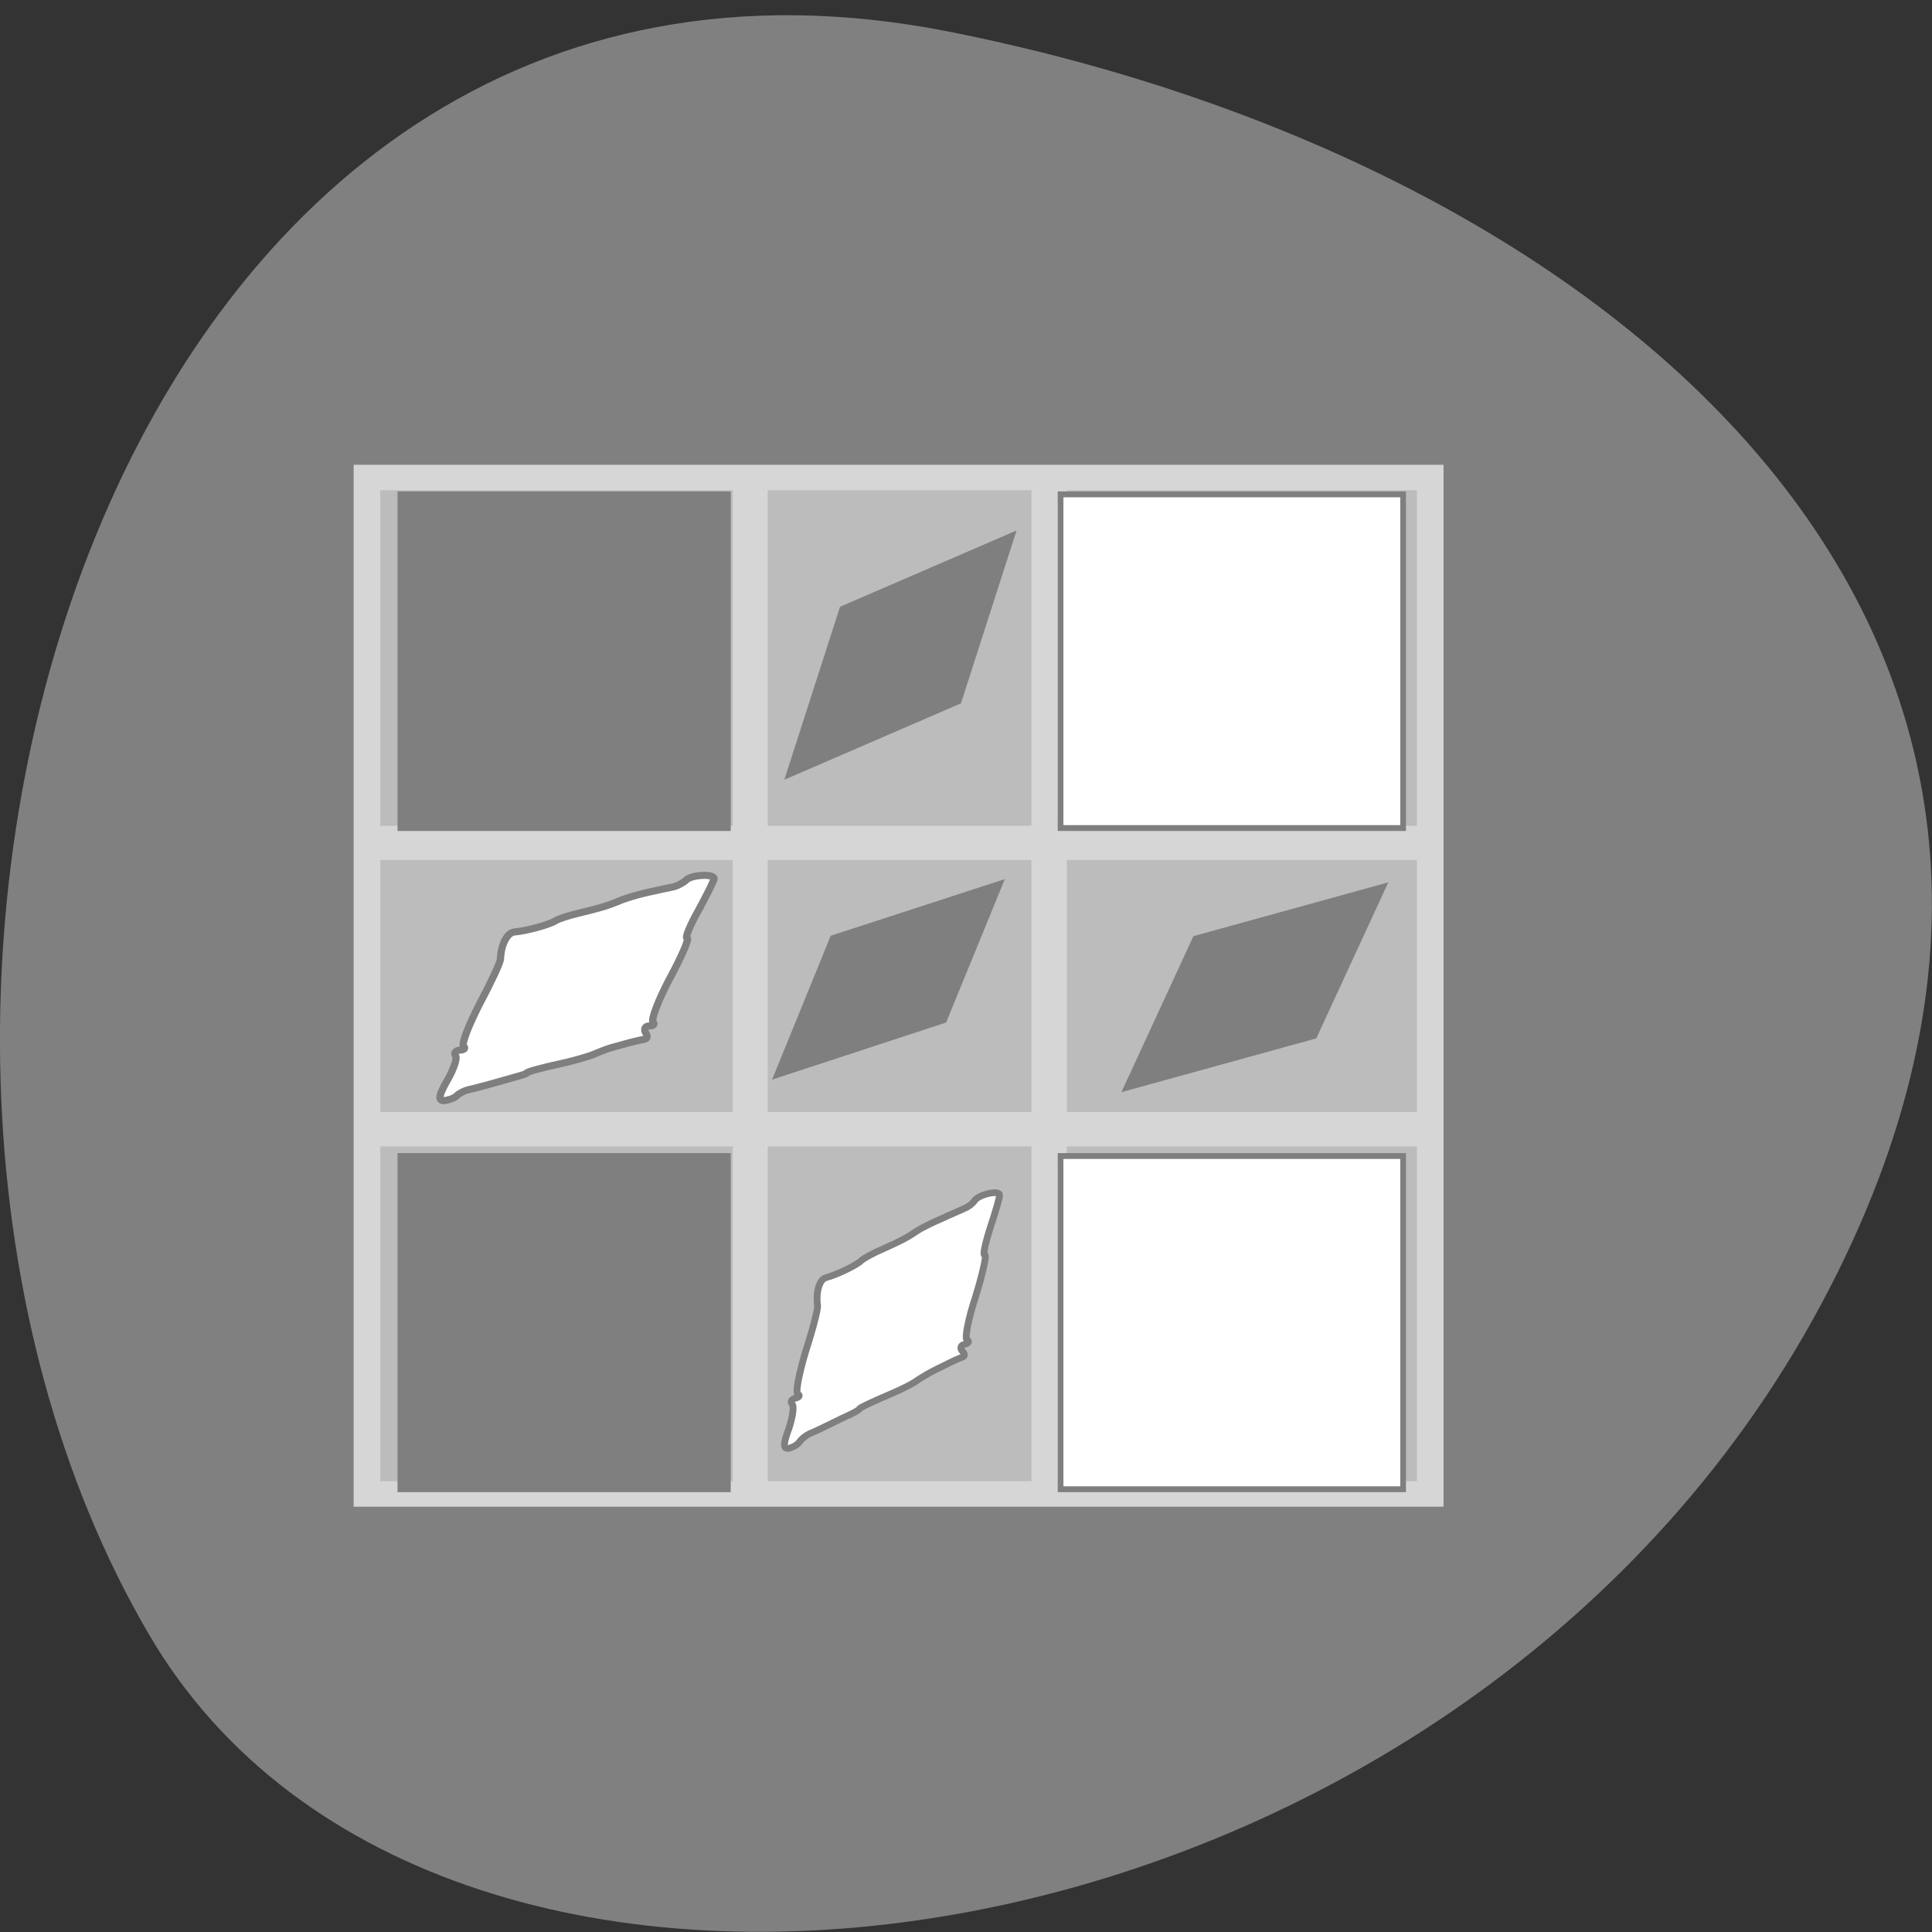 
<svg xmlns="http://www.w3.org/2000/svg" xmlns:xlink="http://www.w3.org/1999/xlink" width="16px" height="16px" viewBox="0 0 16 16" version="1.1">
<rect x="0" y="0" width="16" height="16" fill="#333333" stroke="none"/>
<g id="surface1">
<path style=" stroke:none;fill-rule:nonzero;fill:rgb(50.196%,50.196%,50.196%);fill-opacity:1;" d="M 7.859 0.262 C 0.863 -1.121 -1.793 8.383 1.238 13.543 C 3.652 17.656 11.926 16.48 15.012 10.93 C 18.094 5.379 13.473 1.375 7.859 0.262 Z M 7.859 0.262 "/>
<path style="fill-rule:nonzero;fill:rgb(73.725%,73.725%,73.725%);fill-opacity:1;stroke-width:0.976;stroke-linecap:butt;stroke-linejoin:miter;stroke:rgb(83.922%,83.922%,83.922%);stroke-opacity:1;stroke-miterlimit:4;" d="M 4.549 -43.516 L 43.511 -43.516 L 43.511 -4.544 L 4.549 -4.544 Z M 4.549 -43.516 " transform="matrix(0.226,0,0,-0.216,2.011,2.973)"/>
<path style="fill-rule:nonzero;fill:rgb(49.804%,49.804%,49.804%);fill-opacity:1;stroke-width:0.972;stroke-linecap:butt;stroke-linejoin:miter;stroke:rgb(83.922%,83.922%,83.922%);stroke-opacity:1;stroke-miterlimit:4;" d="M 17.986 4.84 L 17.986 18.388 L 4.155 18.388 L 4.155 18.732 L 17.986 18.732 L 17.986 29.364 L 4.155 29.364 L 4.155 29.708 L 17.986 29.708 L 17.986 43.238 L 18.322 43.238 L 18.322 29.708 L 29.178 29.708 L 29.178 43.238 L 29.532 43.238 L 29.532 29.708 L 43.364 29.708 L 43.364 29.364 L 29.532 29.364 L 29.532 18.732 L 43.364 18.732 L 43.364 18.388 L 29.532 18.388 L 29.532 4.84 L 29.178 4.84 L 29.178 18.388 L 18.322 18.388 L 18.322 4.84 Z M 18.322 18.732 L 29.178 18.732 L 29.178 29.364 L 18.322 29.364 Z M 18.322 18.732 " transform="matrix(0.221,0,0,0.216,2.201,2.972)"/>
<path style="fill-rule:evenodd;fill:rgb(49.804%,49.804%,49.804%);fill-opacity:1;stroke-width:0.77;stroke-linecap:butt;stroke-linejoin:miter;stroke:rgb(49.804%,49.804%,49.804%);stroke-opacity:1;stroke-miterlimit:4;" d="M 51.372 86.948 L 51.372 65.016 L 95.838 65.016 L 95.838 108.88 L 51.372 108.88 Z M 51.372 86.948 " transform="matrix(0.061,0,0,0.063,0.182,-0.002)"/>
<path style="fill-rule:evenodd;fill:rgb(49.804%,49.804%,49.804%);fill-opacity:1;stroke-width:0.77;stroke-linecap:butt;stroke-linejoin:miter;stroke:rgb(49.804%,49.804%,49.804%);stroke-opacity:1;stroke-miterlimit:4;" d="M 51.372 173.927 L 51.372 151.995 L 95.838 151.995 L 95.838 195.796 L 51.372 195.796 Z M 51.372 173.927 " transform="matrix(0.061,0,0,0.063,0.182,-0.002)"/>
<path style="fill-rule:evenodd;fill:rgb(100%,100%,100%);fill-opacity:1;stroke-width:0.77;stroke-linecap:butt;stroke-linejoin:miter;stroke:rgb(49.804%,49.804%,49.804%);stroke-opacity:1;stroke-miterlimit:4;" d="M 141.005 173.927 L 141.005 151.995 L 187.51 151.995 L 187.51 195.796 L 141.005 195.796 Z M 141.005 173.927 " transform="matrix(0.061,0,0,0.063,0.182,-0.002)"/>
<path style="fill-rule:evenodd;fill:rgb(100%,100%,100%);fill-opacity:1;stroke-width:0.77;stroke-linecap:butt;stroke-linejoin:miter;stroke:rgb(49.804%,49.804%,49.804%);stroke-opacity:1;stroke-miterlimit:4;" d="M 141.005 86.948 L 141.005 65.016 L 187.51 65.016 L 187.51 108.88 L 141.005 108.88 Z M 141.005 86.948 " transform="matrix(0.061,0,0,0.063,0.182,-0.002)"/>
<path style="fill-rule:evenodd;fill:rgb(100%,100%,100%);fill-opacity:1;stroke-width:0.272;stroke-linecap:butt;stroke-linejoin:miter;stroke:rgb(49.804%,49.804%,49.804%);stroke-opacity:1;stroke-miterlimit:4;" d="M 6.793 27.679 C 7.041 27.245 7.183 26.81 7.112 26.719 C 7.041 26.611 7.112 26.52 7.272 26.502 C 7.431 26.502 7.502 26.43 7.413 26.357 C 7.325 26.267 7.608 25.542 8.015 24.727 C 8.44 23.912 8.795 23.133 8.795 23.006 C 8.812 22.463 9.043 22.01 9.308 21.974 C 9.769 21.938 10.654 21.684 10.867 21.539 C 10.973 21.467 11.362 21.34 11.734 21.25 C 12.549 21.05 12.779 20.978 13.257 20.779 C 13.452 20.688 13.93 20.543 14.32 20.453 C 14.71 20.362 15.152 20.271 15.312 20.235 C 15.471 20.181 15.666 20.072 15.754 19.982 C 15.949 19.782 16.782 19.728 16.799 19.927 C 16.799 20 16.534 20.543 16.215 21.141 C 15.896 21.72 15.701 22.209 15.79 22.209 C 15.878 22.209 15.595 22.898 15.152 23.731 C 14.71 24.582 14.426 25.343 14.515 25.433 C 14.586 25.506 14.532 25.578 14.373 25.578 C 14.214 25.578 14.161 25.687 14.231 25.832 C 14.32 25.959 14.302 26.067 14.196 26.085 C 14.09 26.104 13.842 26.158 13.647 26.212 C 13.452 26.267 13.133 26.357 12.939 26.412 C 12.762 26.466 12.443 26.593 12.248 26.683 C 12.053 26.756 11.575 26.901 11.185 26.991 C 10.3 27.19 9.769 27.335 9.769 27.39 C 9.769 27.408 9.609 27.462 9.414 27.516 C 9.22 27.571 8.795 27.697 8.476 27.788 C 8.157 27.879 7.75 27.987 7.59 28.023 C 7.431 28.06 7.236 28.168 7.148 28.259 C 7.059 28.35 6.847 28.422 6.669 28.44 C 6.457 28.44 6.475 28.241 6.793 27.679 Z M 6.793 27.679 " transform="matrix(0.221,0,0,0.216,2.201,2.972)"/>
<path style="fill-rule:evenodd;fill:rgb(100%,100%,100%);fill-opacity:1;stroke-width:0.256;stroke-linecap:butt;stroke-linejoin:miter;stroke:rgb(49.804%,49.804%,49.804%);stroke-opacity:1;stroke-miterlimit:4;" d="M 19.597 41.028 C 19.739 40.593 19.81 40.159 19.721 40.068 C 19.651 39.978 19.704 39.887 19.845 39.851 C 19.987 39.815 20.04 39.742 19.934 39.688 C 19.845 39.615 19.987 38.891 20.235 38.04 C 20.501 37.206 20.695 36.428 20.678 36.301 C 20.607 35.776 20.749 35.305 20.979 35.232 C 21.386 35.123 22.165 34.743 22.325 34.562 C 22.413 34.49 22.75 34.29 23.086 34.145 C 23.795 33.819 24.007 33.711 24.397 33.439 C 24.556 33.33 24.981 33.113 25.318 32.968 C 25.654 32.805 26.044 32.642 26.185 32.57 C 26.327 32.515 26.486 32.389 26.557 32.28 C 26.699 32.044 27.46 31.863 27.496 32.044 C 27.514 32.117 27.354 32.678 27.159 33.276 C 26.965 33.892 26.858 34.381 26.947 34.363 C 27.018 34.345 26.876 35.033 26.61 35.92 C 26.327 36.79 26.185 37.551 26.274 37.605 C 26.38 37.677 26.327 37.75 26.185 37.786 C 26.044 37.804 26.008 37.931 26.097 38.04 C 26.203 38.13 26.203 38.257 26.097 38.275 C 26.008 38.311 25.796 38.402 25.619 38.492 C 25.459 38.583 25.176 38.71 25.017 38.8 C 24.839 38.891 24.574 39.054 24.414 39.163 C 24.255 39.289 23.83 39.507 23.493 39.652 C 22.714 39.996 22.254 40.213 22.254 40.249 C 22.272 40.267 22.13 40.358 21.953 40.448 C 21.793 40.521 21.421 40.702 21.138 40.847 C 20.855 40.992 20.518 41.155 20.377 41.209 C 20.235 41.282 20.076 41.408 20.005 41.517 C 19.934 41.626 19.757 41.734 19.597 41.771 C 19.385 41.807 19.385 41.608 19.597 41.028 Z M 19.597 41.028 " transform="matrix(0.221,0,0,0.216,2.201,2.972)"/>
<path style="fill-rule:evenodd;fill:rgb(49.804%,49.804%,49.804%);fill-opacity:1;stroke-width:0.251;stroke-linecap:butt;stroke-linejoin:miter;stroke:rgb(49.804%,49.804%,49.804%);stroke-opacity:1;stroke-miterlimit:4;" d="M 36.887 36.692 L 43.379 36.706 L 43.372 42.361 L 36.889 42.37 Z M 36.887 36.692 " transform="matrix(0.214,-0.07,-0.082,0.201,2.011,2.973)"/>
<path style="fill-rule:evenodd;fill:rgb(49.804%,49.804%,49.804%);fill-opacity:1;stroke-width:0.279;stroke-linecap:butt;stroke-linejoin:miter;stroke:rgb(49.804%,49.804%,49.804%);stroke-opacity:1;stroke-miterlimit:4;" d="M 31.708 23.741 L 38.527 23.738 L 38.517 30.406 L 31.697 30.409 Z M 31.708 23.741 " transform="matrix(0.206,-0.089,-0.066,0.206,2.011,2.973)"/>
<path style="fill-rule:evenodd;fill:rgb(49.804%,49.804%,49.804%);fill-opacity:1;stroke-width:0.277;stroke-linecap:butt;stroke-linejoin:miter;stroke:rgb(49.804%,49.804%,49.804%);stroke-opacity:1;stroke-miterlimit:4;" d="M 53.393 40.622 L 60.556 40.626 L 60.558 46.908 L 53.395 46.904 Z M 53.393 40.622 " transform="matrix(0.217,-0.06,-0.091,0.197,2.011,2.973)"/>
</g>
</svg>
